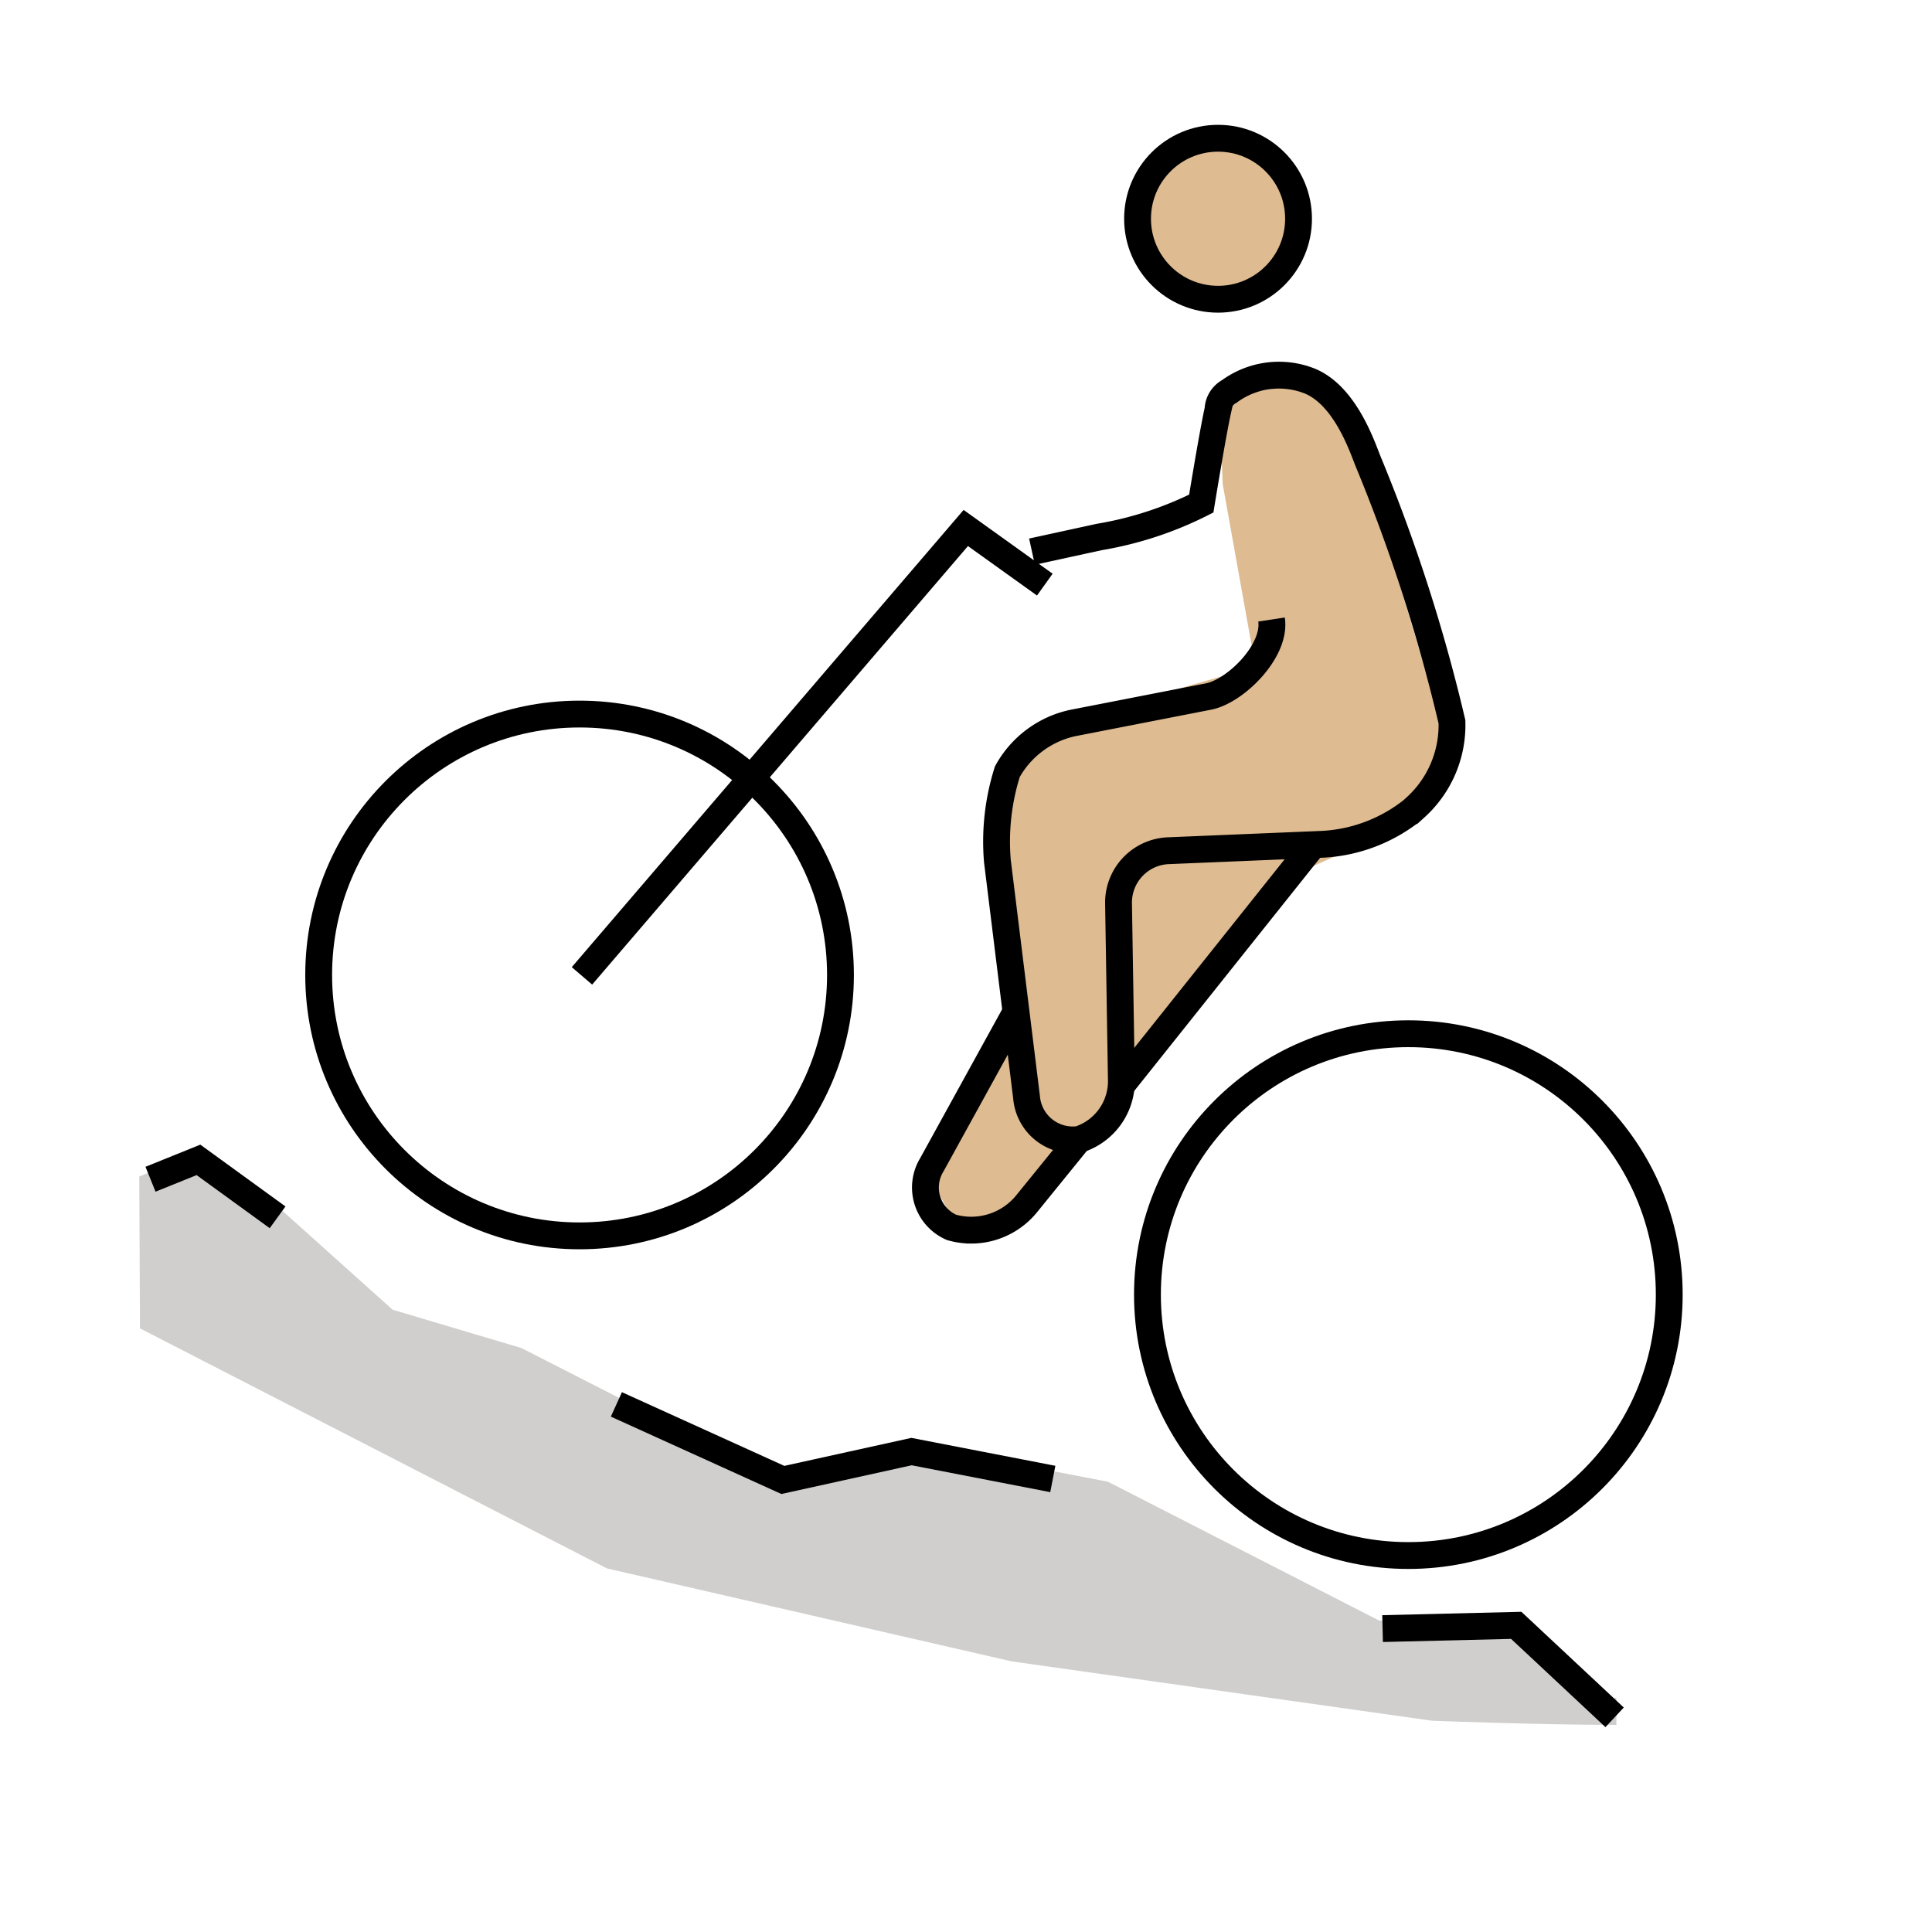 <svg id="emoji" viewBox="0 0 72 72" xmlns="http://www.w3.org/2000/svg" width="64" height="64">
  <g id="skin">
    <circle cx="45.532" cy="8.013" r="2.999" fill="#debb90"/>
    <path fill="#debb90" d="M45.441,14.87l3.382-.665,1.65,1.954,3.762,12.525L51.059,31.339,47.976,32.7l-6.614,8.887-5.33,4.784-1.444-2.605,3.246-6.001-.966-7.531,1.226-2.899,8.693-2.49-1.22-6.803"/>
  </g>
  <g id="color">
    <path fill="#d0cfce" stroke="#d0cfce" strokeLinejoin="round" strokeWidth="2.32" d="M60.238,63.782c-2.751,0-6.816-.153-6.816-.153L37.789,61.422,22.792,57.977,5.715,49.199l-.023-5.02,1.723-.706,2.332,1.625,4.633,4.158,4.87,1.449,9.343,4.774,5.182-1.196,7.351,1.414,10.159,5.201,5.22-.126"/>
  </g>
  <g id="line">
    <path fill="none" stroke="#000" strokeLinecap="round" strokeLinejoin="round" strokeWidth="2" d="M51.525,60.693l4.981-.121L60.172,64"/>
    <path fill="none" stroke="#000" strokeLinecap="round" strokeLinejoin="round" strokeWidth="2" d="M22.971,52.338l6.204,2.815L33.97,54.096l5.265,1.021"/>
    <path fill="none" stroke="#000" strokeLinecap="round" strokeLinejoin="round" strokeWidth="2" d="M5.609,43.947l1.787-.722,2.949,2.141"/>
    <path fill="none" stroke="#000" strokeLinecap="round" strokeLinejoin="round" strokeWidth="2" d="M21.688,36.368l14.304-16.691,2.945,2.11"/>
    <circle cx="21.599" cy="36.334" r="9.723" fill="none" stroke="#000" strokeMiterlimit="10" strokeWidth="2"/>
    <circle cx="52.485" cy="48.247" r="9.723" fill="none" stroke="#000" strokeMiterlimit="10" strokeWidth="2"/>
    <circle cx="45.393" cy="8.152" r="3" fill="none" stroke="#000" strokeMiterlimit="10" strokeWidth="2"/>
    <path fill="none" stroke="#000" strokeLinecap="round" strokeLinejoin="round" strokeWidth="2" d="M38.459,20.558l2.512-.547a13.299,13.299,0,0,0,3.797-1.244s.429-2.64.624-3.502a.801.801,0,0,1,.423-.679,3.121,3.121,0,0,1,3.01-.38c1.302.552,1.922,2.389,2.16,2.988A63.005,63.005,0,0,1,54.11,26.898,4.136,4.136,0,0,1,52.78,30.064l-.158.143a5.875,5.875,0,0,1-3.35,1.258l-5.715.238a1.935,1.935,0,0,0-1.873,1.932l.106,6.584a2.285,2.285,0,0,1-1.587,2.248,1.73,1.73,0,0,1-1.946-1.572L37.17,32.09a8.651,8.651,0,0,1,.371-3.332,3.666,3.666,0,0,1,2.441-1.814l5.088-.993c1.007-.223,2.492-1.707,2.316-2.863"/>
    <path fill="none" stroke="#000" strokeMiterlimit="10" strokeWidth="2" d="M40.203,42.467l-1.957,2.411a2.661,2.661,0,0,1-2.788.862,1.622,1.622,0,0,1-.733-2.329l3.108-5.645"/>
    <path fill="none" stroke="#000" strokeMiterlimit="10" strokeWidth="2" d="M48.971,31.45,41.81,40.431"/>
  </g>
</svg>
